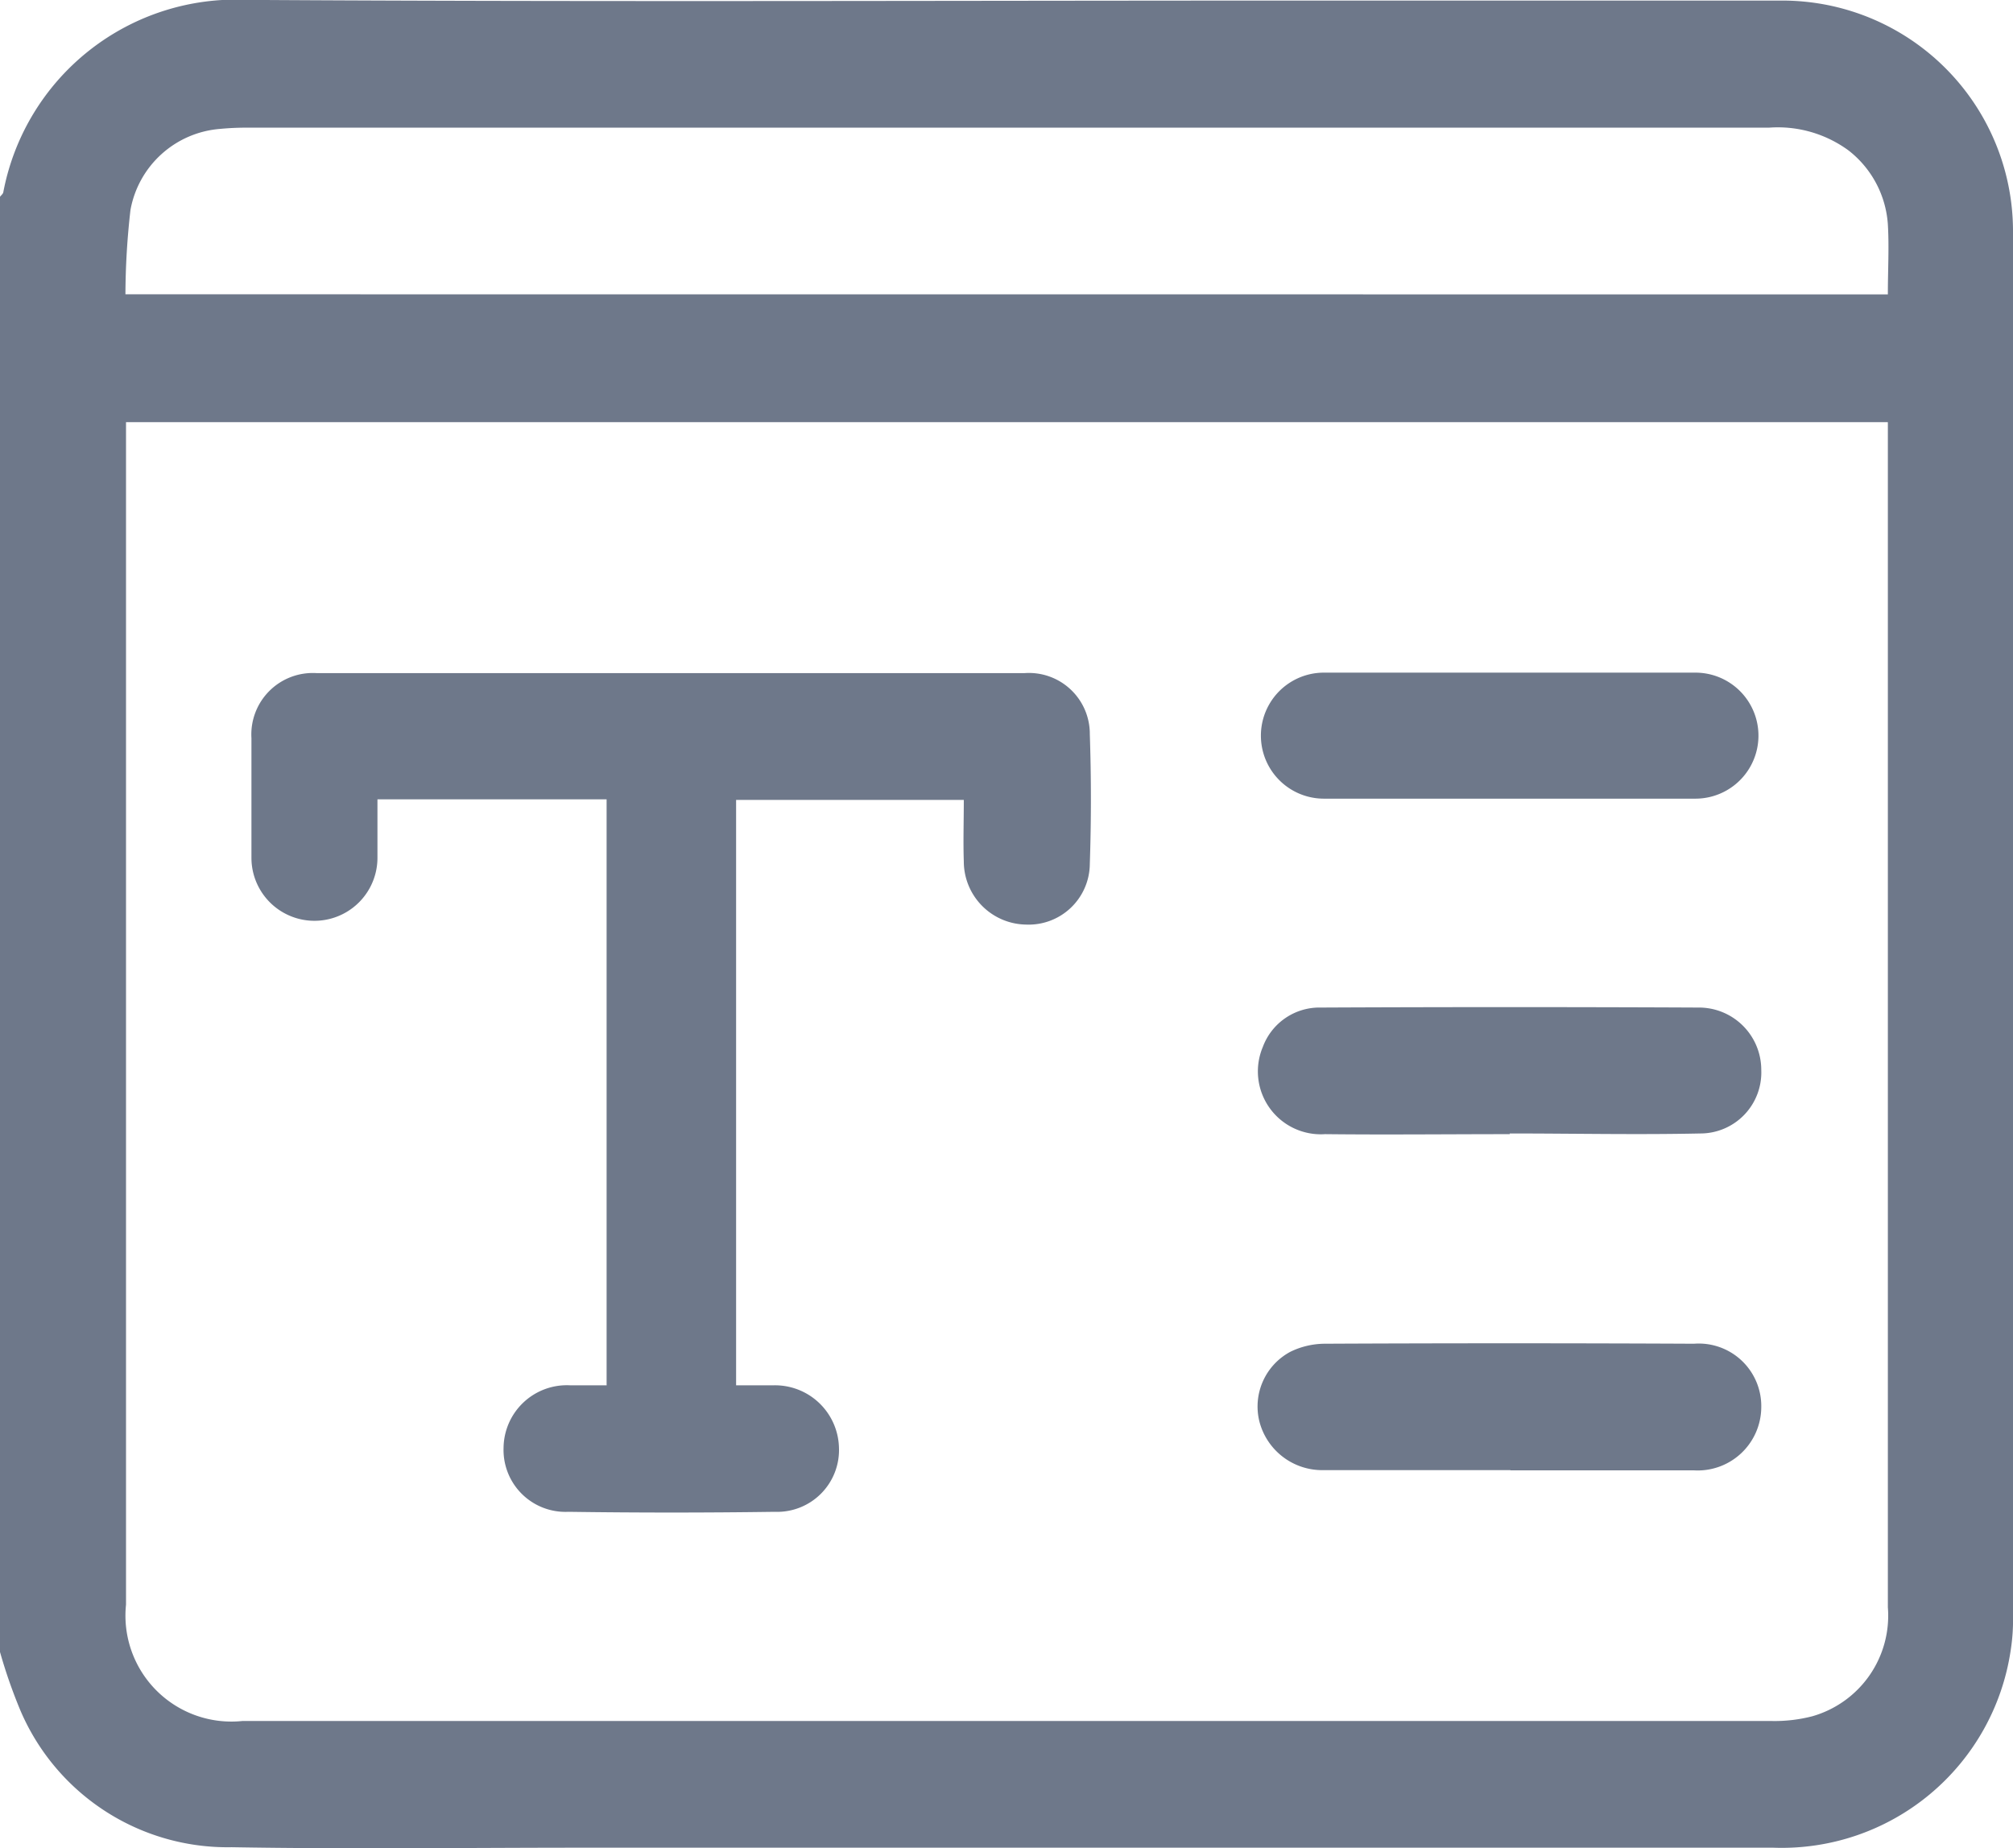 <svg xmlns="http://www.w3.org/2000/svg" width="20.767" height="19.066" viewBox="0 0 20.767 19.066">
  <g id="Group_17137" data-name="Group 17137" transform="translate(-791 -360)">
    <path id="Path_10428" data-name="Path 10428" d="M0,17.039V2.031c.012-.016.031-.03.034-.047A2.442,2.442,0,0,1,2.555,0c3.61.022,7.22.007,10.83.007,1.663,0,3.326,0,4.989,0a2.38,2.38,0,0,1,2.393,2.4q0,7.129,0,14.257a2.028,2.028,0,0,1-.024.363,2.388,2.388,0,0,1-2.449,2.035H6c-1.2,0-2.407.016-3.61-.005A2.324,2.324,0,0,1,.209,17.643a5.364,5.364,0,0,1-.209-.6M19.471,4.356H1.3V4.57q0,5.992,0,11.985a1.093,1.093,0,0,0,1.2,1.2q7.889,0,15.777,0a1.554,1.554,0,0,0,.42-.049,1.079,1.079,0,0,0,.779-1.124q0-6.013,0-12.025v-.2m0-1.319c0-.251.014-.488,0-.722a1.055,1.055,0,0,0-.407-.764,1.234,1.234,0,0,0-.819-.234l-15.7,0a2.824,2.824,0,0,0-.283.013,1.021,1.021,0,0,0-.921.836,7.839,7.839,0,0,0-.052.87Z" transform="translate(791 359.999)" fill="#6e788a"/>
    <path id="Path_10429" data-name="Path 10429" d="M51.564,135.387v-6.039H49.2c0,.2,0,.4,0,.6a.649.649,0,1,1-1.3.006q0-.618,0-1.237a.634.634,0,0,1,.674-.671q3.65,0,7.3,0a.628.628,0,0,1,.675.63c.015.446.015.892,0,1.338a.631.631,0,0,1-.659.626.652.652,0,0,1-.641-.651c-.007-.208,0-.416,0-.635H52.9v6.039c.132,0,.258,0,.384,0a.66.66,0,0,1,.677.638.638.638,0,0,1-.662.667q-1.064.015-2.129,0a.639.639,0,0,1-.669-.66.653.653,0,0,1,.688-.645c.121,0,.242,0,.376,0" transform="translate(745.694 238.898)" fill="#6e788a"/>
    <path id="Path_10430" data-name="Path 10430" d="M242.045,257.008c-.642,0-1.284,0-1.927,0a.669.669,0,0,1-.66-.5.64.64,0,0,1,.321-.722.817.817,0,0,1,.349-.082q1.906-.009,3.813,0a.645.645,0,0,1,.694.656.656.656,0,0,1-.7.65c-.629,0-1.257,0-1.886,0" transform="translate(564.535 118.158)" fill="#6e788a"/>
    <path id="Path_10431" data-name="Path 10431" d="M242.153,128.037c.635,0,1.271,0,1.906,0a.648.648,0,1,1,0,1.3q-1.917,0-3.833,0a.648.648,0,1,1,0-1.3c.642,0,1.284,0,1.927,0" transform="translate(564.432 238.902)" fill="#6e788a"/>
    <path id="Path_10432" data-name="Path 10432" d="M242.012,193.042c-.635,0-1.271.007-1.906,0a.649.649,0,0,1-.642-.9.623.623,0,0,1,.6-.406q1.947-.009,3.894,0a.643.643,0,0,1,.648.643.629.629,0,0,1-.629.656c-.655.014-1.311,0-1.967,0Z" transform="translate(564.564 178.658)" fill="#6e788a"/>
  </g>
</svg>
